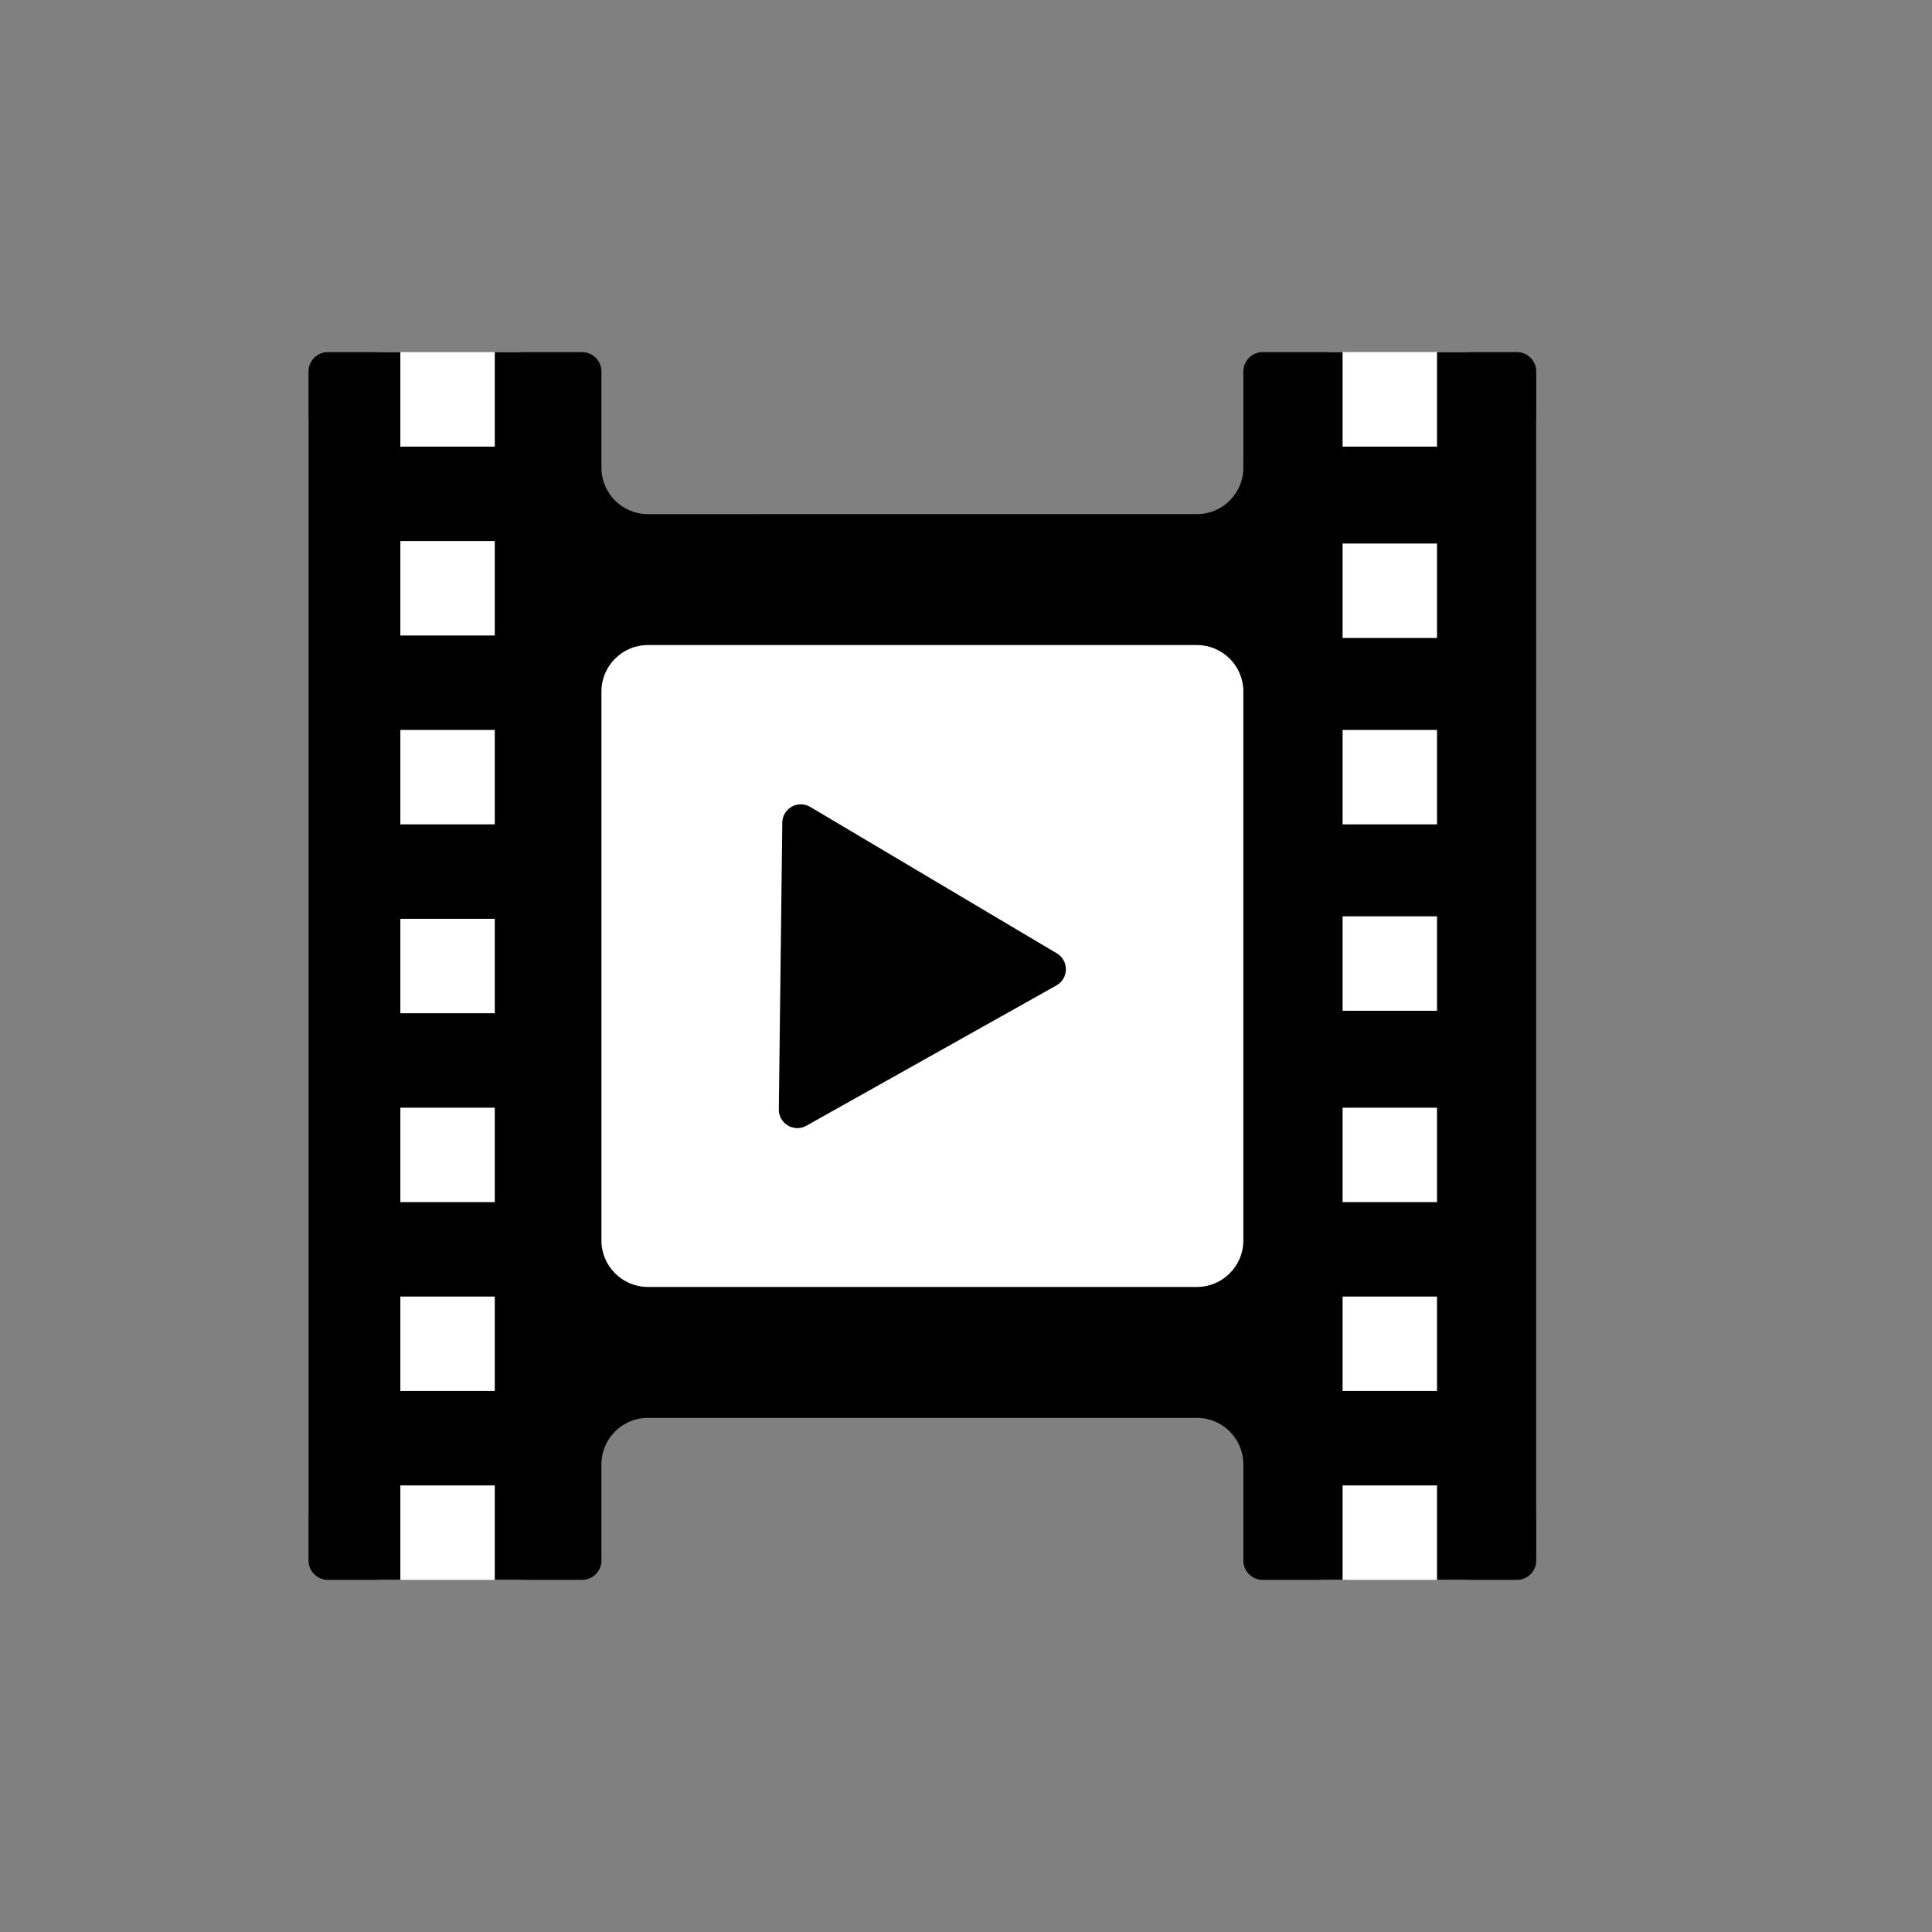 <?xml version="1.0" encoding="utf-8"?>
<!-- Generator: Adobe Illustrator 24.3.0, SVG Export Plug-In . SVG Version: 6.00 Build 0)  -->
<svg version="1.1" xmlns="http://www.w3.org/2000/svg" xmlns:xlink="http://www.w3.org/1999/xlink" x="0px" y="0px"
	 viewBox="0 0 500 500" style="enable-background:new 0 0 500 500;" xml:space="preserve">
<rect x="0" y="0" width="500" height="500" fill="#808080" stroke="none"/>
<style type="text/css">
	.st0{fill:#FFFFFF;stroke:#000000;stroke-width:11;stroke-miterlimit:10;}
	.st1{fill:#FFFFFF;stroke:#000000;stroke-width:7;stroke-miterlimit:10;}
	.st2{fill:none;stroke:#000000;stroke-width:5;stroke-miterlimit:10;}
	.st3{stroke:#000000;stroke-width:6;stroke-miterlimit:10;}
	.st4{fill:none;stroke:#000000;stroke-width:5;stroke-linecap:round;stroke-miterlimit:10;}
	.st5{stroke:#000000;stroke-width:5;stroke-miterlimit:10;}
	.st6{fill:#FFFFFF;stroke:#000000;stroke-width:5;stroke-miterlimit:10;}
	.st7{display:none;}
	.st8{display:inline;stroke:#000000;stroke-width:5;stroke-miterlimit:10;}
	.st9{stroke:#000000;stroke-width:19;stroke-miterlimit:10;}
	.st10{fill:#FFFFFF;}
	.st11{fill:none;stroke:#000000;stroke-width:11;stroke-miterlimit:10;}
	.st12{stroke:#000000;stroke-width:0.5;stroke-miterlimit:10;}
	.st13{fill:none;stroke:#FFFFFF;stroke-width:5;stroke-miterlimit:10;}
	.st14{stroke:#000000;stroke-miterlimit:10;}
	.st15{stroke:#000000;stroke-width:5;stroke-linecap:round;stroke-miterlimit:10;}
</style>
<g id="Computer1">
</g>
<g id="Computer2">
</g>
<g id="Tekstproduktion">
</g>
<g id="Foto">
</g>
<g id="Film">
	<path class="st10" d="M378.79,408.87h-35.65c-11.33,0-20.08-9.95-18.63-21.18l0.84-6.56c1.4-10.87-6.77-20.62-17.71-21.16
		l-73.2-3.59c-0.47-0.02-0.95-0.03-1.42-0.02l-62.35,1.65c-10.95,0.29-19.33,9.85-18.19,20.74l0.98,9.36
		c1.17,11.09-7.53,20.75-18.68,20.75H98.62c-10.38,0-18.79-8.41-18.79-18.79V109.92c0-10.38,8.41-18.79,18.79-18.79h35.52
		c11.38,0,20.15,10.04,18.62,21.31l-0.33,2.45c-1.48,10.93,6.73,20.78,17.75,21.29l67.13,3.09c0.5,0.02,0.99,0.03,1.49,0.01
		l70.43-2.35c11.78-0.39,20.29-11.4,17.7-22.9v0c-2.64-11.74,6.29-22.91,18.33-22.91h33.53c10.38,0,18.79,8.41,18.79,18.79v280.17
		C397.58,400.46,389.17,408.87,378.79,408.87z"/>
	<path id="Film_1_" d="M371.9,91.13v24.46h-24.44V91.13h-20.68c-2.76,0-5,2.24-5,5v24.93c0,6.6-5.4,12-12,12H167.65
		c-6.6,0-12-5.4-12-12V96.13c0-2.76-2.24-5-5-5h-22.6v24.46h-24.44V91.13H84.84c-2.76,0-5,2.24-5,5v307.72
		c0,2.77,2.25,5.02,5.02,5.02h18.75v-24.44h24.44v24.44h22.6c2.76,0,5-2.24,5-5v-24.93c0-6.6,5.4-12,12-12h142.13
		c6.6,0,12,5.4,12,12v24.93c0,2.76,2.24,5,5,5h20.68v-24.44h24.44v24.44h20.68c2.76,0,5-2.24,5-5V96.13c0-2.76-2.24-5-5-5H371.9z
		 M128.05,359.99h-24.44v-24.44h24.44V359.99z M128.05,311.11h-24.44v-24.44h24.44V311.11z M128.05,262.23h-24.44v-24.44h24.44
		V262.23z M128.05,213.35h-24.44v-24.44h24.44V213.35z M128.05,164.47h-24.44v-24.44h24.44V164.47z M321.78,321.06
		c0,6.6-5.4,12-12,12H167.65c-6.6,0-12-5.4-12-12V178.94c0-6.6,5.4-12,12-12h142.13c6.6,0,12,5.4,12,12V321.06z M371.9,359.99
		h-24.44v-24.44h24.44V359.99z M371.9,311.11h-24.44v-24.44h24.44V311.11z M371.9,261.59h-24.44v-24.44h24.44V261.59z M371.9,213.35
		h-24.44v-24.44h24.44V213.35z M371.9,165.11h-24.44v-24.44h24.44V165.11z"/>
	<path id="Playknap" d="M273.51,246.73c3.17,1.88,3.11,6.49-0.1,8.29l-32.36,18.16l-32.36,18.16c-3.21,1.8-7.18-0.55-7.13-4.23
		l0.45-37.11l0.45-37.11c0.05-3.69,4.06-5.94,7.23-4.06l31.91,18.95L273.51,246.73z"/>
</g>
<g id="BMC">
</g>
<g id="Infografik">
</g>
<g id="Logodesign">
</g>
<g id="Tryksager">
</g>
</svg>
